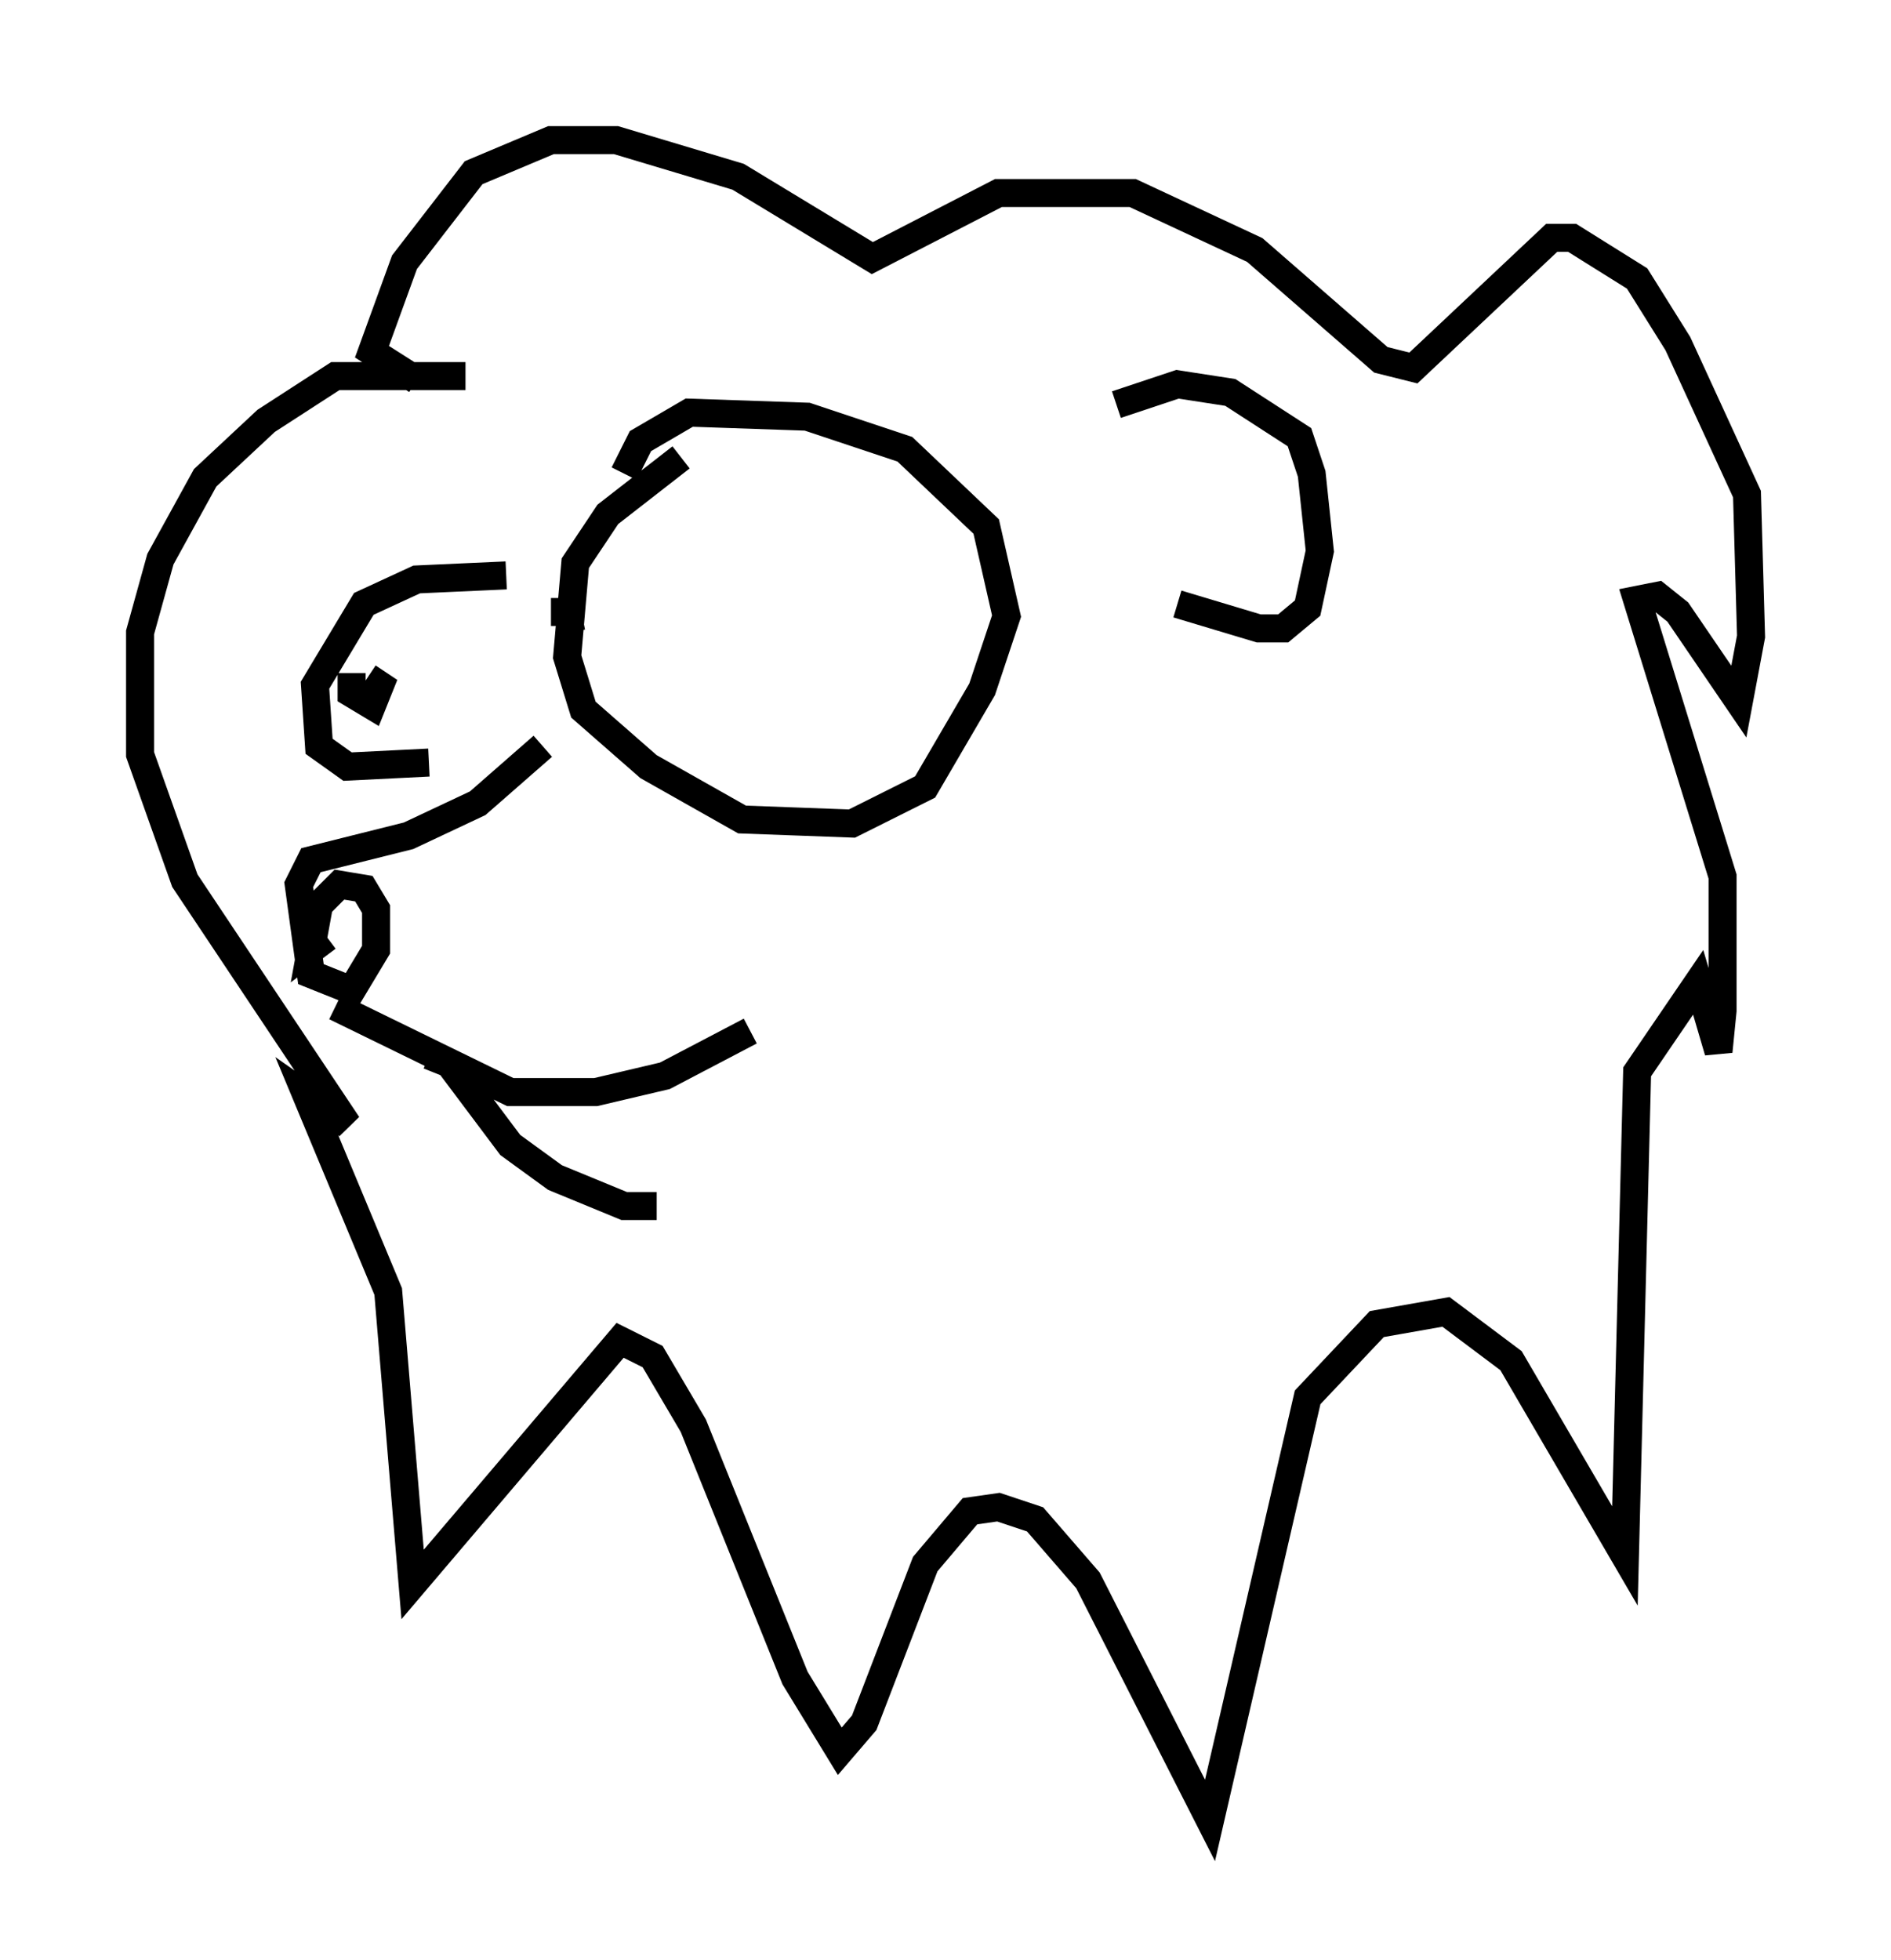 <?xml version="1.0" encoding="utf-8" ?>
<svg baseProfile="full" height="69.989" version="1.1" width="67.519" xmlns="http://www.w3.org/2000/svg" xmlns:ev="http://www.w3.org/2001/xml-events" xmlns:xlink="http://www.w3.org/1999/xlink"><defs /><rect fill="white" height="69.989" width="67.519" x="0" y="0" /><path d="M26.933, 16.039 m-2.615, 0.291 l-2.615, 2.034 -1.162, 1.743 l-0.291, 3.341 0.581, 1.888 l2.324, 2.034 3.341, 1.888 l3.922, 0.145 2.615, -1.307 l2.034, -3.486 0.872, -2.615 l-0.726, -3.196 -2.905, -2.76 l-3.486, -1.162 -4.212, -0.145 l-1.743, 1.017 -0.581, 1.162 m-1.888, 5.665 l-0.145, -0.726 -0.581, 0.0 m-1.598, -1.307 l-3.196, 0.145 -1.888, 0.872 l-1.743, 2.905 0.145, 2.179 l1.017, 0.726 2.905, -0.145 m-2.76, -3.196 l0.0, 0.726 0.726, 0.436 l0.291, -0.726 -0.436, -0.291 m6.246, 2.469 l-2.324, 2.034 -2.469, 1.162 l-3.486, 0.872 -0.436, 0.872 l0.436, 3.196 1.453, 0.581 l0.872, -1.453 0.0, -1.453 l-0.436, -0.726 -0.872, -0.145 l-0.726, 0.726 -0.291, 1.598 l0.581, -0.436 m0.291, 2.469 l6.246, 3.05 3.05, 0.0 l2.469, -0.581 3.05, -1.598 m-11.475, 0.872 l0.726, 0.291 2.179, 2.905 l1.598, 1.162 2.469, 1.017 l1.162, 0.0 m-6.827, -29.631 l-4.648, 0.0 -2.469, 1.598 l-2.179, 2.034 -1.598, 2.905 l-0.726, 2.615 0.0, 4.358 l1.598, 4.503 5.81, 8.715 l-1.453, -1.017 2.905, 6.972 l0.872, 10.458 7.408, -8.715 l1.162, 0.581 1.453, 2.469 l3.631, 9.006 1.598, 2.615 l0.872, -1.017 2.179, -5.665 l1.598, -1.888 1.017, -0.145 l1.307, 0.436 1.888, 2.179 l4.358, 8.57 3.486, -15.106 l2.469, -2.615 2.469, -0.436 l2.324, 1.743 4.067, 6.972 l0.436, -17.285 2.179, -3.196 l0.726, 2.469 0.145, -1.453 l0.0, -4.793 -3.05, -9.877 l0.726, -0.145 0.726, 0.581 l2.179, 3.196 0.436, -2.324 l-0.145, -5.084 -2.469, -5.374 l-1.453, -2.324 -2.324, -1.453 l-0.726, 0.0 -4.939, 4.648 l-1.162, -0.291 -4.503, -3.922 l-4.358, -2.034 -4.793, 0.0 l-4.503, 2.324 -4.793, -2.905 l-4.358, -1.307 -2.324, 0.0 l-2.76, 1.162 -2.469, 3.196 l-1.162, 3.196 1.598, 1.017 m24.983, 0.872 l2.179, -0.726 1.888, 0.291 l2.469, 1.598 0.436, 1.307 l0.291, 2.76 -0.436, 2.034 l-0.872, 0.726 -0.872, 0.0 l-2.905, -0.872 " fill="none" stroke="black" stroke-width="1" /></svg>